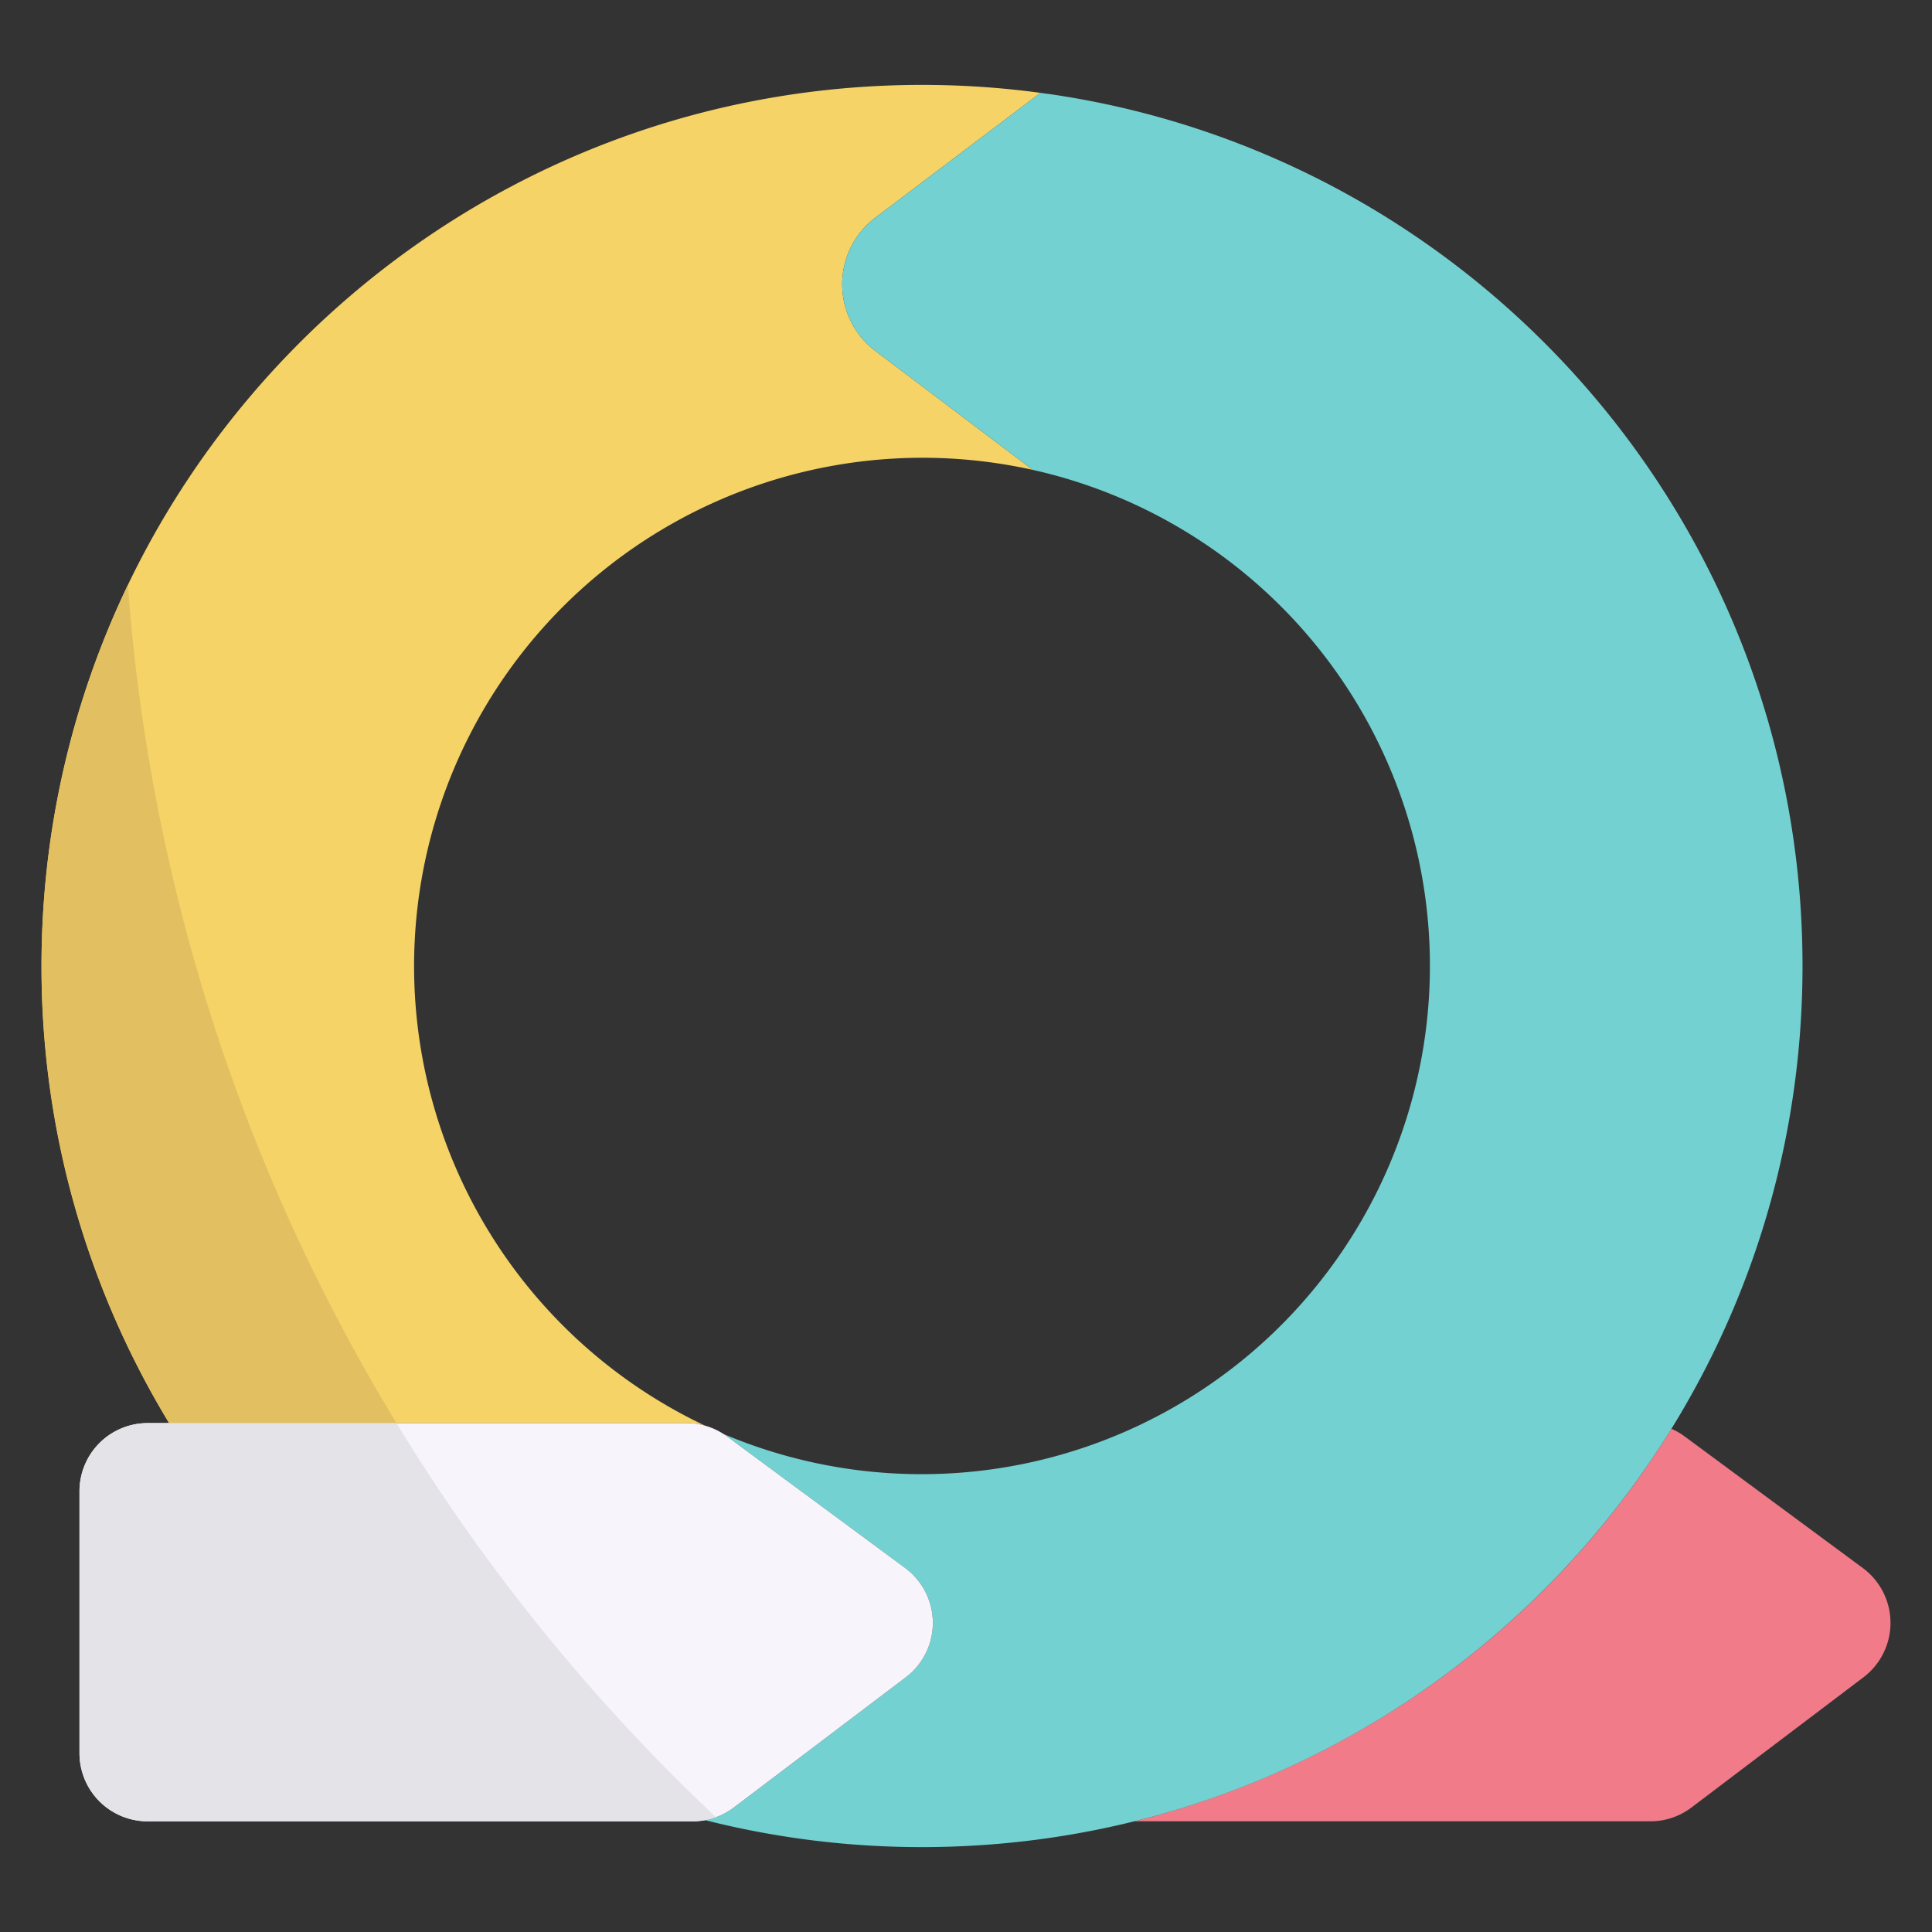 <svg xmlns="http://www.w3.org/2000/svg" viewBox="0 0 512 512" width="256" height="256"><rect x="0" y="0" width="512" height="512" fill="#333333" stroke="none"/><g data-name="27.Agile" fill="#000000" class="color000 svgShape"><path fill="#f17b89" d="M493.839,444.496l-45.583,34.51a17.993,17.993,0,0,1-10.896,3.66H300.593A233.691,233.691,0,0,0,442.941,378.64a17.271,17.271,0,0,1,3.514,2.03l47.212,34.873A18.084,18.084,0,0,1,493.839,444.496Z" class="colorf17b89 svgShape"></path><path fill="#f5d367" d="M231.971,92.988l41.726,31.537A134.723,134.723,0,0,0,186.807,377.801a17.791,17.791,0,0,0-4.867-.667H44.82A232.425,232.425,0,0,1,11,256C11,127.041,115.471,22.5,244.343,22.5a233.89,233.89,0,0,1,31.401,2.106L231.971,57.687A22.134,22.134,0,0,0,231.971,92.988Z" class="colorf5d367 svgShape"></path><path fill="#74d1d1" d="M477.685,256c0,128.959-104.471,233.5-233.343,233.5a233.598,233.598,0,0,1-57.469-7.138,18.013,18.013,0,0,0,7.6-3.355l45.573-34.51a18.074,18.074,0,0,0-.172-28.954L192.674,380.67c-.324-.238-.648-.467-.981-.667a134.708,134.708,0,1,0,88.365-253.896c-2.105-.581-4.219-1.105-6.362-1.582L231.971,92.988a22.134,22.134,0,0,1,0-35.301l43.774-33.081,4.133.581.181.029C391.977,42.419,477.685,139.193,477.685,256Z" class="color74d1d1 svgShape"></path><path fill="#f7f5fb" d="M239.879,415.54l-47.207-34.873a18.055,18.055,0,0,0-10.728-3.533H39.13A18.069,18.069,0,0,0,21.067,395.209v69.387A18.069,18.069,0,0,0,39.13,482.671H183.573a18.054,18.054,0,0,0,10.9-3.662l45.579-34.514A18.082,18.082,0,0,0,239.879,415.54Z" class="colorf7f5fb svgShape"></path><path fill="#e2c061" d="M105.074,377.137h-60.25a233.989,233.989,0,0,1-10.93-222.11A496.976,496.976,0,0,0,105.074,377.137Z" class="colore2c061 svgShape"></path><path fill="#e4e3e8" d="M189.745,481.577a17.982,17.982,0,0,1-6.17,1.09H39.134a18.07,18.07,0,0,1-18.07-18.07v-69.39a18.07,18.07,0,0,1,18.07-18.07h65.94A501.579,501.579,0,0,0,189.745,481.577Z" class="colore4e3e8 svgShape"></path></g></svg>